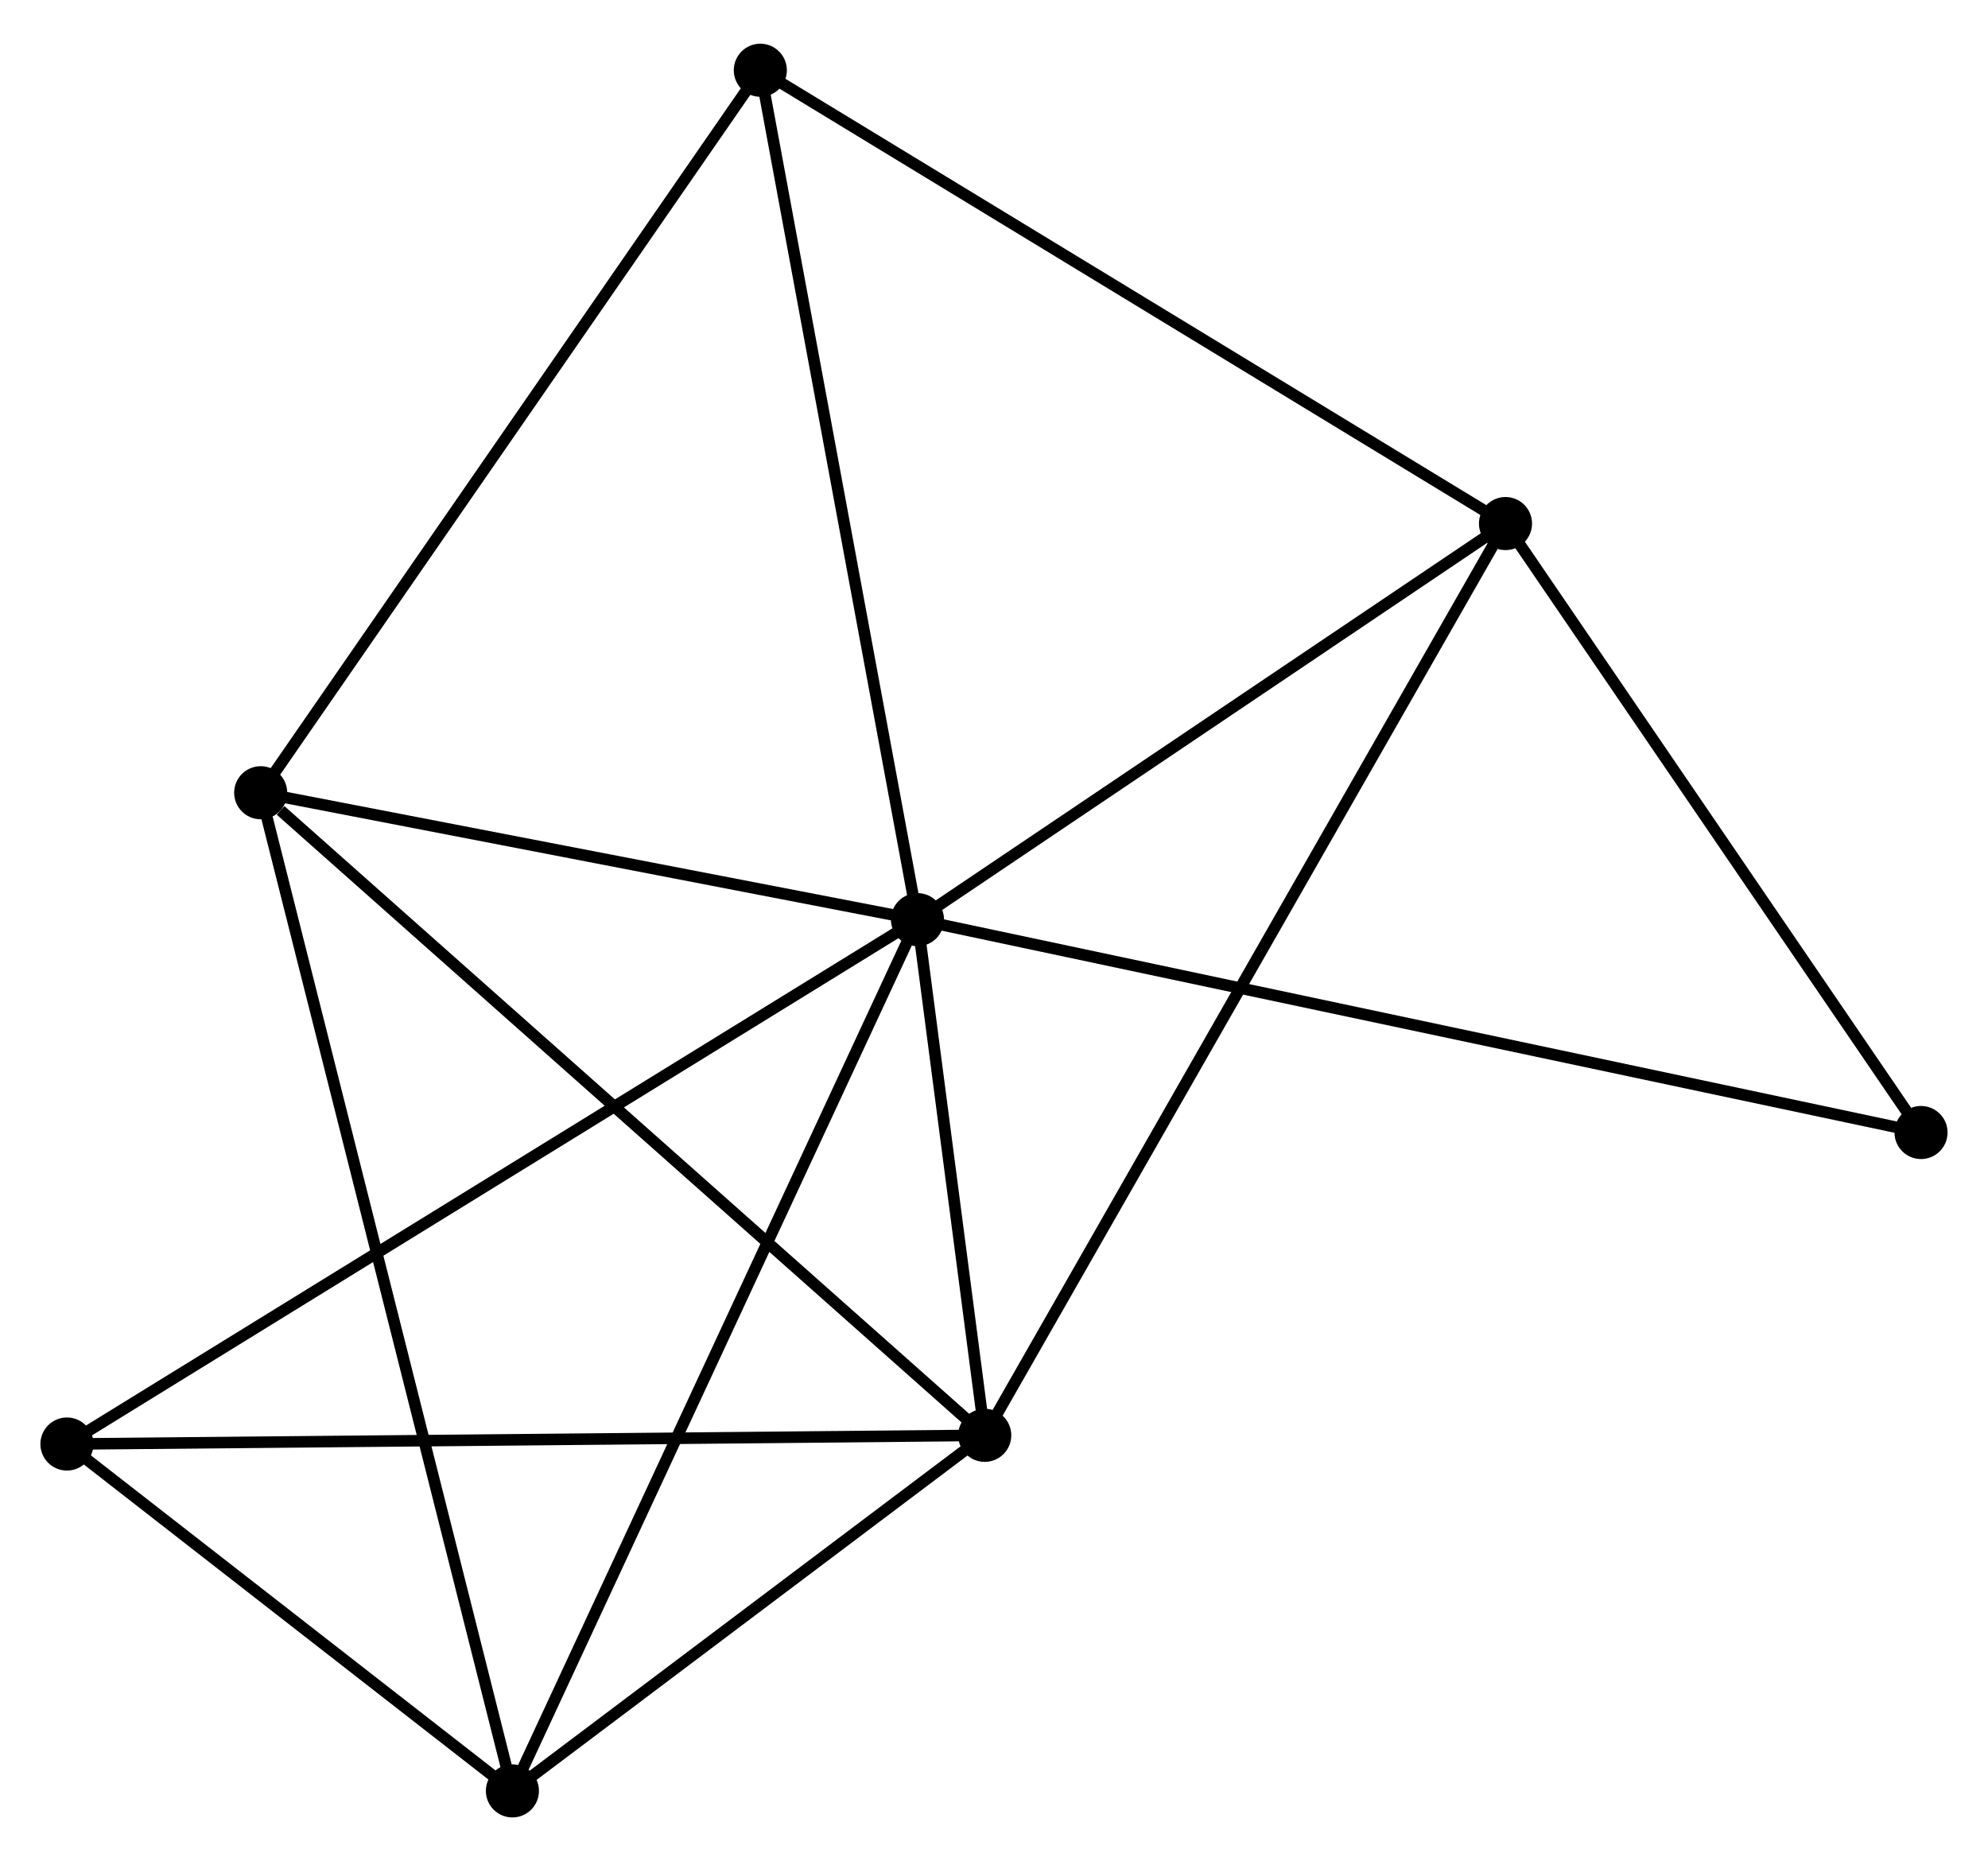 <?xml version="1.0" encoding="UTF-8" standalone="no"?>
<!DOCTYPE svg PUBLIC "-//W3C//DTD SVG 1.1//EN"
 "http://www.w3.org/Graphics/SVG/1.1/DTD/svg11.dtd">
<!-- Generated by graphviz version 2.36.0 (20140111.2315)
 -->
<!-- Title: %3 Pages: 1 -->
<svg width="172pt" height="161pt"
 viewBox="0.00 0.00 172.27 160.68" xmlns="http://www.w3.org/2000/svg" xmlns:xlink="http://www.w3.org/1999/xlink">
<g id="graph0" class="graph" transform="scale(1 1) rotate(0) translate(4 156.684)">
<title>%3</title>
<!-- 0 -->
<g id="node1" class="node"><title>0</title>
<ellipse fill="black" stroke="black" cx="75.505" cy="-77.288" rx="1.8" ry="1.8"/>
</g>
<!-- 1 -->
<g id="node2" class="node"><title>1</title>
<ellipse fill="black" stroke="black" cx="81.333" cy="-32.607" rx="1.8" ry="1.8"/>
</g>
<!-- 0&#45;&#45;1 -->
<g id="edge1" class="edge"><title>0&#45;&#45;1</title>
<path fill="none" stroke="black" d="M75.755,-75.368C76.714,-68.018 80.144,-41.721 81.09,-34.47"/>
</g>
<!-- 2 -->
<g id="node3" class="node"><title>2</title>
<ellipse fill="black" stroke="black" cx="40.403" cy="-1.8" rx="1.8" ry="1.8"/>
</g>
<!-- 0&#45;&#45;2 -->
<g id="edge2" class="edge"><title>0&#45;&#45;2</title>
<path fill="none" stroke="black" d="M74.637,-75.422C69.781,-64.978 46.017,-13.874 41.24,-3.601"/>
</g>
<!-- 3 -->
<g id="node4" class="node"><title>3</title>
<ellipse fill="black" stroke="black" cx="18.59" cy="-88.285" rx="1.8" ry="1.8"/>
</g>
<!-- 0&#45;&#45;3 -->
<g id="edge3" class="edge"><title>0&#45;&#45;3</title>
<path fill="none" stroke="black" d="M73.611,-77.654C64.97,-79.323 29.325,-86.211 20.549,-87.906"/>
</g>
<!-- 4 -->
<g id="node5" class="node"><title>4</title>
<ellipse fill="black" stroke="black" cx="126.459" cy="-111.607" rx="1.8" ry="1.8"/>
</g>
<!-- 0&#45;&#45;4 -->
<g id="edge4" class="edge"><title>0&#45;&#45;4</title>
<path fill="none" stroke="black" d="M77.201,-78.43C84.937,-83.64 116.848,-105.134 124.705,-110.426"/>
</g>
<!-- 5 -->
<g id="node6" class="node"><title>5</title>
<ellipse fill="black" stroke="black" cx="61.885" cy="-150.884" rx="1.8" ry="1.8"/>
</g>
<!-- 0&#45;&#45;5 -->
<g id="edge5" class="edge"><title>0&#45;&#45;5</title>
<path fill="none" stroke="black" d="M75.168,-79.107C73.3,-89.201 64.223,-138.249 62.26,-148.858"/>
</g>
<!-- 6 -->
<g id="node7" class="node"><title>6</title>
<ellipse fill="black" stroke="black" cx="1.8" cy="-31.854" rx="1.8" ry="1.8"/>
</g>
<!-- 0&#45;&#45;6 -->
<g id="edge6" class="edge"><title>0&#45;&#45;6</title>
<path fill="none" stroke="black" d="M73.966,-76.339C64.456,-70.477 13.783,-39.24 3.588,-32.956"/>
</g>
<!-- 7 -->
<g id="node8" class="node"><title>7</title>
<ellipse fill="black" stroke="black" cx="162.466" cy="-58.845" rx="1.8" ry="1.8"/>
</g>
<!-- 0&#45;&#45;7 -->
<g id="edge7" class="edge"><title>0&#45;&#45;7</title>
<path fill="none" stroke="black" d="M77.321,-76.903C88.638,-74.502 149.372,-61.622 160.66,-59.228"/>
</g>
<!-- 1&#45;&#45;2 -->
<g id="edge8" class="edge"><title>1&#45;&#45;2</title>
<path fill="none" stroke="black" d="M79.574,-31.283C72.841,-26.216 48.752,-8.084 42.11,-3.085"/>
</g>
<!-- 1&#45;&#45;3 -->
<g id="edge9" class="edge"><title>1&#45;&#45;3</title>
<path fill="none" stroke="black" d="M79.782,-33.983C71.177,-41.62 29.361,-78.726 20.317,-86.752"/>
</g>
<!-- 1&#45;&#45;4 -->
<g id="edge10" class="edge"><title>1&#45;&#45;4</title>
<path fill="none" stroke="black" d="M82.275,-34.257C88.148,-44.538 119.664,-99.712 125.522,-109.966"/>
</g>
<!-- 1&#45;&#45;6 -->
<g id="edge11" class="edge"><title>1&#45;&#45;6</title>
<path fill="none" stroke="black" d="M79.367,-32.589C68.363,-32.484 14.521,-31.974 3.697,-31.872"/>
</g>
<!-- 2&#45;&#45;3 -->
<g id="edge12" class="edge"><title>2&#45;&#45;3</title>
<path fill="none" stroke="black" d="M39.947,-3.606C37.109,-14.861 21.874,-75.262 19.043,-86.489"/>
</g>
<!-- 2&#45;&#45;6 -->
<g id="edge13" class="edge"><title>2&#45;&#45;6</title>
<path fill="none" stroke="black" d="M38.744,-3.091C32.395,-8.035 9.674,-25.724 3.41,-30.601"/>
</g>
<!-- 3&#45;&#45;5 -->
<g id="edge14" class="edge"><title>3&#45;&#45;5</title>
<path fill="none" stroke="black" d="M19.66,-89.832C25.598,-98.418 54.452,-140.137 60.693,-149.161"/>
</g>
<!-- 4&#45;&#45;5 -->
<g id="edge15" class="edge"><title>4&#45;&#45;5</title>
<path fill="none" stroke="black" d="M124.863,-112.578C116.007,-117.965 72.971,-144.141 63.662,-149.803"/>
</g>
<!-- 4&#45;&#45;7 -->
<g id="edge16" class="edge"><title>4&#45;&#45;7</title>
<path fill="none" stroke="black" d="M127.657,-109.852C133.124,-101.841 155.674,-68.797 161.226,-60.661"/>
</g>
</g>
</svg>
